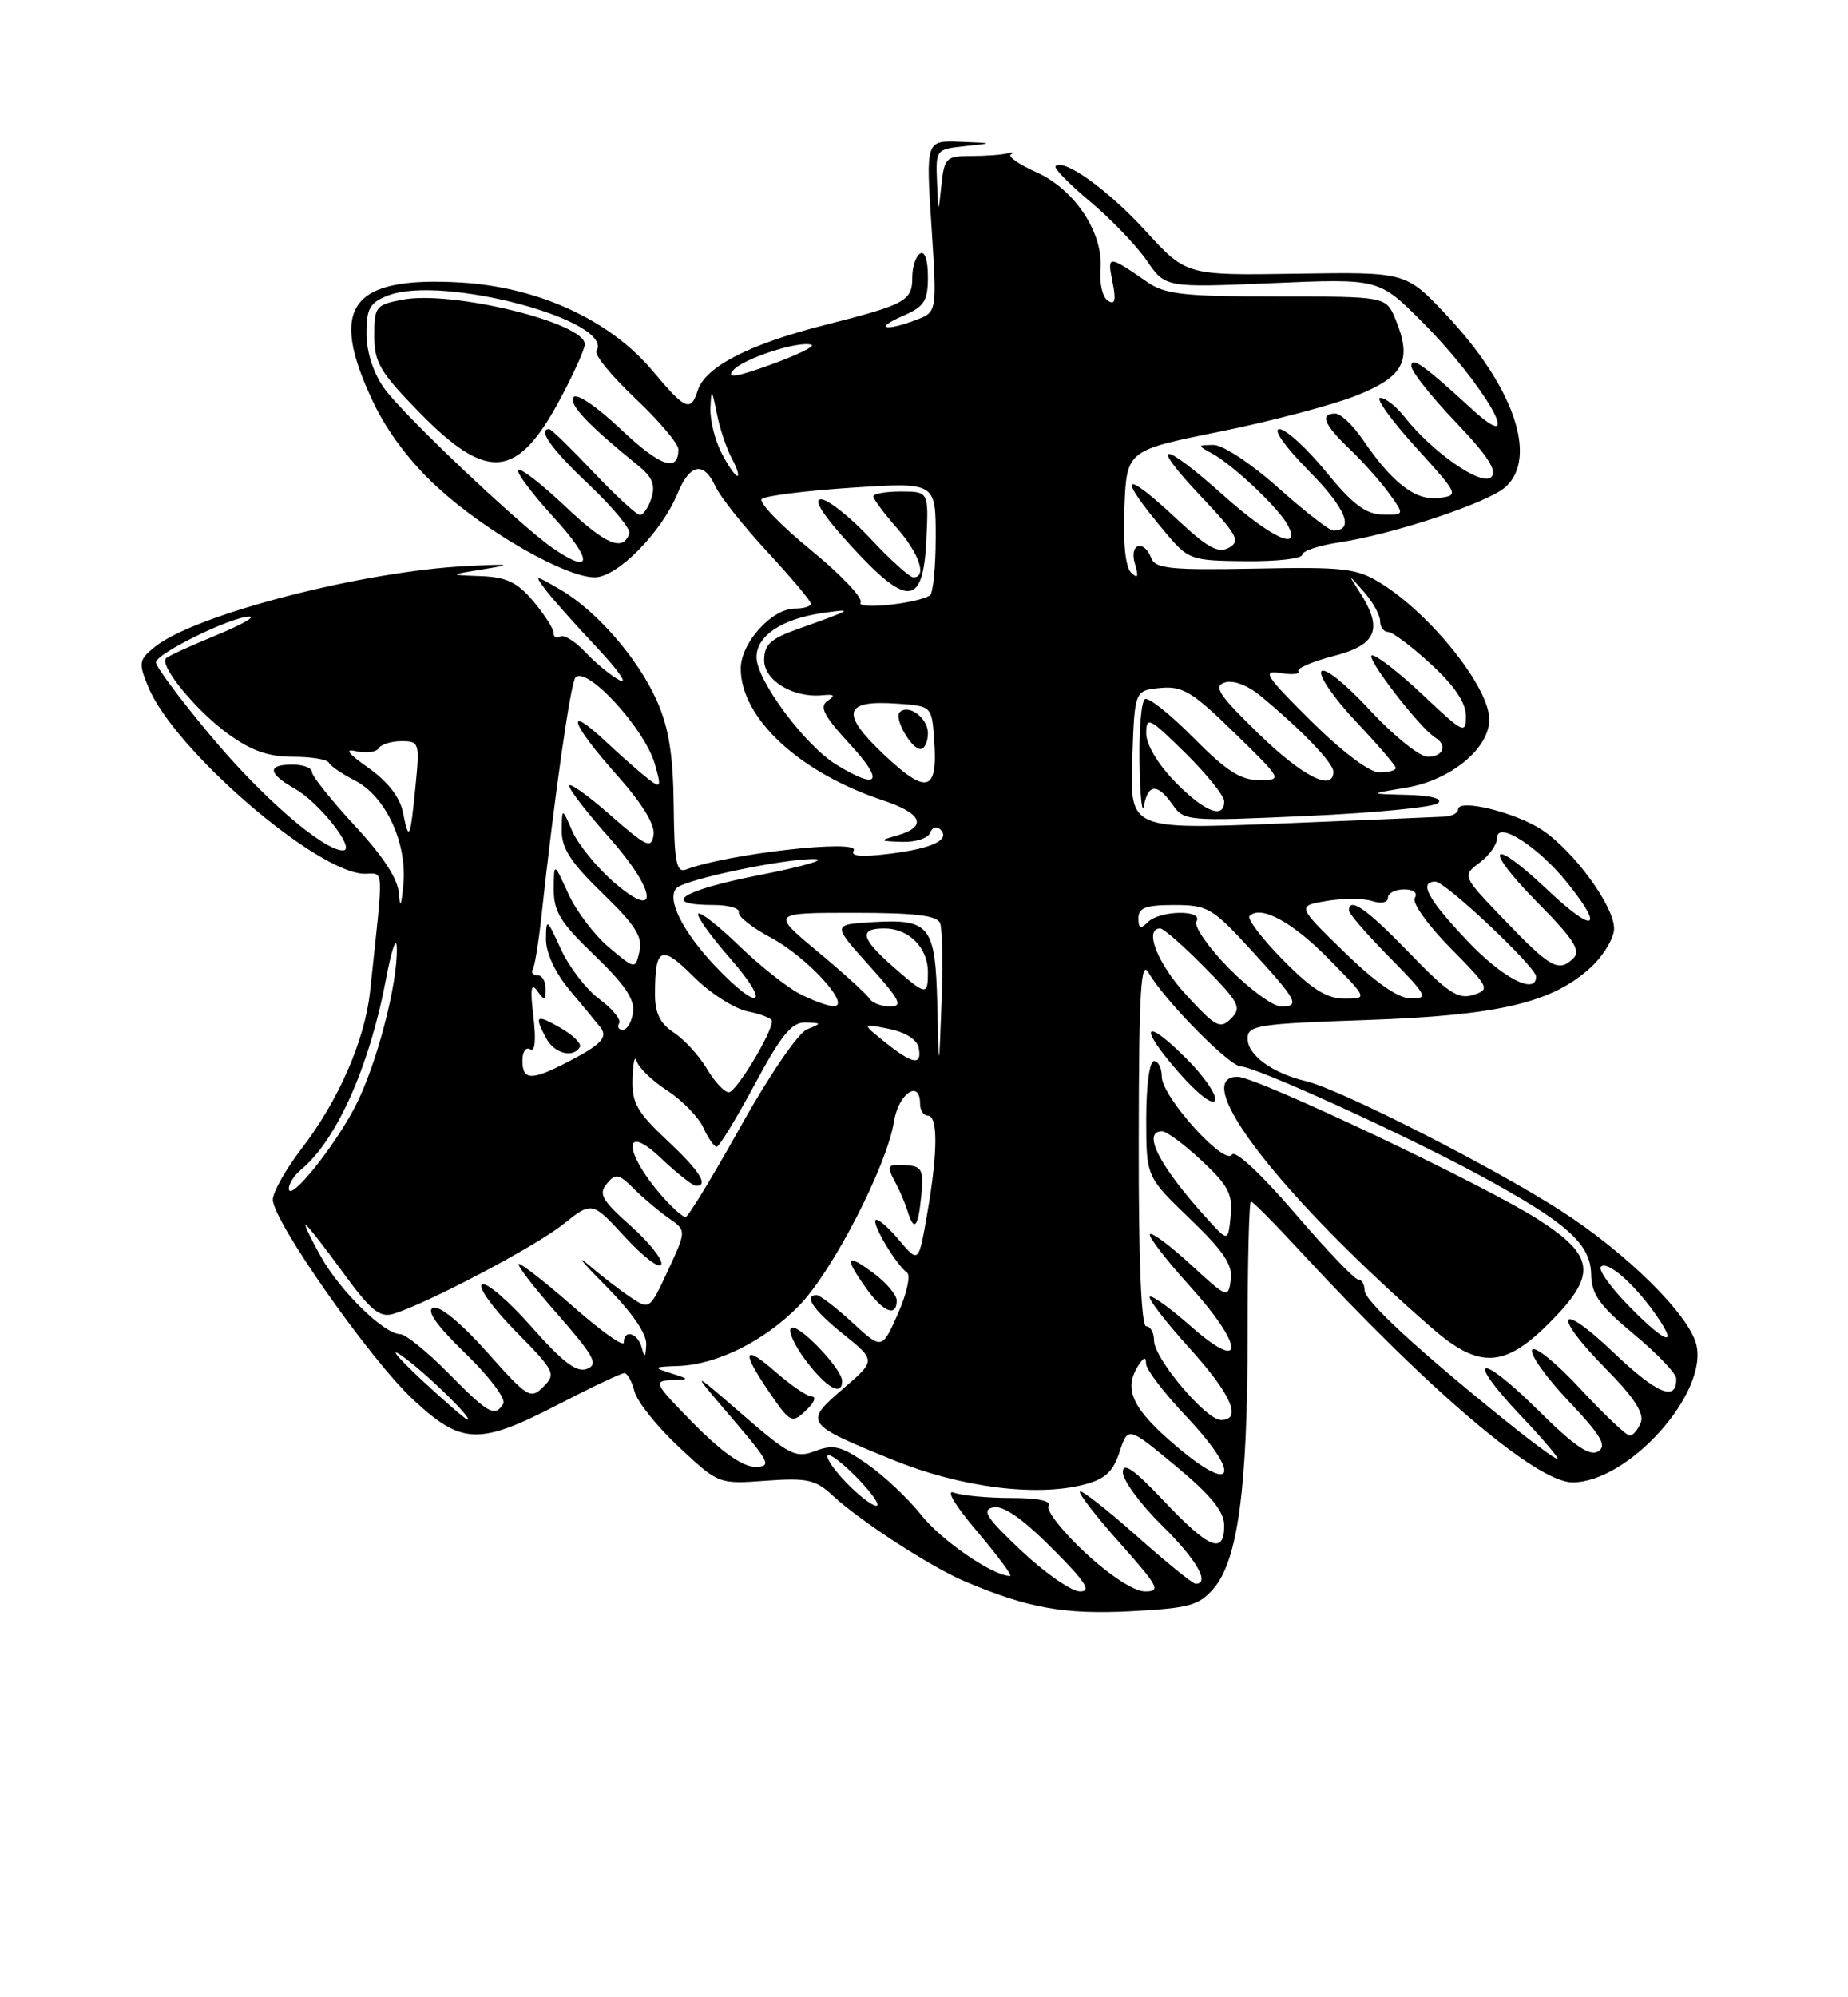 <?xml version="1.0" encoding="UTF-8" standalone="no"?>
<!DOCTYPE svg PUBLIC "-//W3C//DTD SVG 1.1//EN" "http://www.w3.org/Graphics/SVG/1.1/DTD/svg11.dtd" >
<svg xmlns="http://www.w3.org/2000/svg" xmlns:xlink="http://www.w3.org/1999/xlink" version="1.1" viewBox="0 0 237 256">
 <g >
 <path fill="currentColor"
d=" M 155.63 203.62 C 158.75 200.02 160.00 190.75 160.00 171.17 C 160.00 161.73 160.19 154.00 160.43 154.00 C 160.67 154.00 163.46 156.81 166.64 160.25 C 183.36 178.34 197.09 190.00 201.66 190.00 C 208.83 190.00 219.11 178.55 217.54 172.31 C 216.57 168.46 208.54 160.54 200.13 155.15 C 191.27 149.47 171.87 139.62 167.50 138.58 C 163.17 137.55 160.00 135.24 160.00 133.11 C 160.00 131.42 161.29 131.22 175.25 130.74 C 192.22 130.16 199.16 128.52 204.09 123.92 C 205.69 122.42 207.00 120.21 207.00 119.01 C 207.00 116.12 201.82 109.05 197.75 106.36 C 194.33 104.11 187.00 102.32 187.00 103.74 C 187.00 104.20 186.21 104.62 185.25 104.67 C 184.29 104.73 174.82 105.12 164.21 105.55 C 144.92 106.32 144.92 106.32 145.21 97.41 C 145.50 88.50 145.50 88.50 148.80 88.18 C 151.67 87.91 152.90 88.65 158.30 93.92 C 164.50 99.97 164.50 99.98 161.47 99.99 C 159.11 100.00 157.23 98.78 153.05 94.55 C 150.08 91.55 147.29 89.32 146.83 89.61 C 146.37 89.89 146.06 93.58 146.14 97.81 C 146.21 102.04 146.47 104.49 146.71 103.25 C 147.25 100.42 148.46 100.39 150.39 103.15 C 151.86 105.24 152.27 105.28 167.70 104.58 C 176.39 104.19 183.93 103.45 184.45 102.93 C 185.04 102.35 183.52 101.96 180.45 101.88 C 175.50 101.76 175.50 101.76 180.38 100.95 C 186.05 100.00 191.00 95.93 191.00 92.22 C 191.00 88.12 183.53 78.75 177.08 74.75 C 174.00 72.84 172.41 72.65 160.96 72.88 C 150.22 73.09 148.17 72.88 147.66 71.56 C 146.70 69.06 144.77 69.69 145.55 72.25 C 146.05 73.94 145.93 74.22 145.07 73.40 C 144.33 72.71 144.02 69.61 144.20 65.02 C 144.50 57.73 144.50 57.73 156.40 55.33 C 162.94 54.01 170.81 51.94 173.90 50.72 C 180.08 48.27 181.15 46.19 178.96 40.91 C 177.76 38.00 177.76 38.00 163.78 38.00 C 151.86 38.00 149.42 37.73 147.15 36.16 C 142.10 32.67 141.98 32.66 142.67 36.11 C 143.15 38.50 143.00 39.12 142.09 38.55 C 141.41 38.14 140.99 36.35 141.14 34.59 C 141.55 29.89 137.86 24.29 132.91 22.07 C 130.65 21.06 129.18 20.03 129.65 19.78 C 130.12 19.53 129.90 19.48 129.17 19.66 C 128.44 19.85 126.33 20.00 124.48 20.00 C 121.33 20.00 121.10 20.24 120.73 23.75 C 120.34 27.50 120.34 27.50 120.17 23.31 C 120.00 19.17 120.04 19.12 123.75 18.73 C 127.48 18.34 127.48 18.34 123.12 18.17 C 118.74 18.00 118.74 18.00 119.46 28.99 C 120.17 39.99 120.17 39.99 117.52 40.99 C 113.50 42.52 112.04 42.12 115.75 40.51 C 118.55 39.29 119.00 38.60 119.00 35.49 C 119.00 33.34 118.60 32.13 118.00 32.50 C 117.45 32.84 117.00 34.19 117.00 35.50 C 117.00 38.58 116.21 39.01 105.69 41.68 C 96.07 44.12 90.45 47.02 89.48 50.05 C 88.60 52.85 87.87 52.53 83.72 47.56 C 78.26 41.04 69.05 36.79 59.11 36.21 C 44.95 35.39 42.07 39.30 47.84 51.50 C 49.67 55.37 52.64 59.30 56.17 62.52 C 62.38 68.20 72.54 74.00 76.27 74.00 C 79.16 74.00 84.81 68.28 86.90 63.24 C 88.48 59.42 90.26 59.09 91.75 62.34 C 92.33 63.63 95.33 67.40 98.41 70.73 C 101.48 74.05 104.00 77.04 104.00 77.38 C 104.00 77.72 103.08 78.00 101.95 78.00 C 98.98 78.00 95.00 82.41 95.00 85.70 C 95.01 92.05 102.54 99.03 113.20 102.57 C 118.35 104.28 119.00 105.98 114.93 107.12 C 112.72 107.74 112.79 107.81 115.67 107.90 C 117.41 107.96 119.03 107.44 119.28 106.75 C 119.53 106.06 120.10 105.85 120.55 106.27 C 121.97 107.60 119.68 108.73 114.16 109.42 C 110.50 109.88 109.03 109.76 109.48 109.03 C 110.43 107.50 93.35 109.42 88.00 111.44 C 86.74 111.91 86.48 110.58 86.40 103.24 C 86.33 96.75 85.77 93.27 84.26 89.86 C 81.85 84.42 76.51 78.27 71.84 75.56 C 68.54 73.65 68.52 73.65 69.94 75.56 C 70.74 76.63 73.66 79.92 76.44 82.87 C 79.22 85.82 80.60 87.77 79.50 87.21 C 78.40 86.64 76.42 85.03 75.10 83.62 C 73.79 82.21 72.32 81.30 71.85 81.59 C 71.38 81.88 71.00 81.68 71.00 81.14 C 71.00 80.60 69.83 78.77 68.41 77.08 C 66.35 74.63 64.97 73.97 61.66 73.84 C 57.50 73.69 57.50 73.69 62.00 72.96 C 65.83 72.34 65.53 72.27 60.00 72.54 C 46.60 73.18 24.98 78.77 19.86 82.91 C 17.79 84.59 17.73 84.94 19.03 88.08 C 22.38 96.16 40.72 111.97 46.78 111.99 C 49.29 112.00 49.22 110.60 47.46 127.07 C 46.78 133.36 43.44 141.02 38.65 147.26 C 36.64 149.88 35.00 152.80 34.99 153.76 C 34.99 156.47 47.38 174.15 52.93 179.34 C 59.20 185.20 61.42 185.28 71.62 180.00 C 75.87 177.80 79.67 176.00 80.07 176.00 C 80.46 176.00 81.05 177.06 81.37 178.34 C 81.70 179.63 84.25 182.84 87.06 185.46 C 92.16 190.23 92.16 190.23 98.22 189.79 C 103.51 189.41 104.59 189.64 106.78 191.68 C 110.36 194.99 119.33 200.82 123.74 202.69 C 131.79 206.11 136.49 206.96 145.00 206.52 C 152.49 206.13 153.75 205.79 155.63 203.62 Z  M 167.00 71.11 C 167.00 70.63 169.14 69.91 171.75 69.52 C 178.68 68.48 190.86 64.43 193.08 62.42 C 197.28 58.63 194.11 49.49 185.40 40.27 C 180.29 34.86 180.29 34.86 166.21 35.08 C 152.13 35.30 152.13 35.30 146.92 29.60 C 142.09 24.32 136.42 20.25 135.37 21.30 C 135.12 21.55 137.12 23.59 139.81 25.84 C 142.50 28.09 145.76 31.49 147.07 33.40 C 149.45 36.87 149.45 36.87 163.14 36.29 C 176.83 35.70 176.83 35.70 182.35 41.22 C 190.38 49.25 195.97 59.03 188.75 52.42 C 182.60 46.78 181.00 45.65 181.00 46.92 C 181.00 47.60 183.55 50.83 186.68 54.10 C 190.84 58.46 192.05 60.35 191.24 61.16 C 190.03 62.37 183.69 57.97 180.12 53.43 C 179.07 52.09 177.68 51.00 177.02 51.00 C 176.37 51.00 178.38 53.81 181.50 57.25 C 187.12 63.45 187.15 63.50 184.48 63.83 C 181.52 64.19 178.55 61.89 174.78 56.36 C 173.52 54.52 171.94 53.01 171.25 53.01 C 169.22 53.00 169.80 54.44 173.09 57.56 C 174.79 59.18 177.07 61.74 178.16 63.25 C 180.14 66.00 180.14 66.00 177.32 65.95 C 175.15 65.91 173.48 64.66 170.04 60.45 C 167.59 57.45 164.91 55.00 164.08 55.00 C 163.20 55.00 164.81 57.27 167.90 60.40 C 172.62 65.18 173.76 68.00 170.98 68.00 C 170.48 68.00 167.30 65.53 163.91 62.50 C 160.46 59.42 156.81 57.01 155.62 57.03 C 153.53 57.06 153.53 57.08 155.50 58.16 C 158.18 59.64 163.93 65.07 165.12 67.25 C 167.06 70.82 163.07 68.99 156.91 63.50 C 148.91 56.36 147.23 56.43 154.02 63.62 C 158.67 68.54 159.12 69.35 157.61 70.20 C 156.24 70.96 154.87 70.22 150.98 66.58 C 143.86 59.92 143.14 60.74 149.50 68.29 C 152.42 71.76 152.70 71.86 159.75 71.93 C 163.74 71.97 167.00 71.60 167.00 71.11 Z  M 131.00 198.78 C 126.48 194.52 125.84 193.53 127.39 193.20 C 128.66 192.93 131.11 194.63 134.88 198.40 C 139.24 202.76 140.04 204.00 138.49 203.98 C 137.40 203.97 134.03 201.63 131.00 198.78 Z  M 139.17 199.01 C 136.24 196.28 134.13 193.59 134.48 193.03 C 134.89 192.37 133.14 192.00 129.64 192.00 C 126.63 192.00 123.34 191.69 122.33 191.31 C 121.26 190.91 122.51 193.00 125.33 196.31 C 127.98 199.44 129.88 202.00 129.54 202.00 C 127.36 202.00 120.74 197.46 118.17 194.21 C 116.48 192.08 113.35 189.13 111.20 187.64 C 107.88 185.34 106.89 185.09 104.56 185.98 C 102.05 186.93 101.28 186.55 95.17 181.26 C 88.52 175.50 88.52 175.50 93.86 181.75 C 98.78 187.51 99.01 188.00 96.81 188.00 C 95.25 188.00 92.56 186.11 89.00 182.50 C 83.96 177.39 83.74 176.99 86.03 176.90 C 88.50 176.80 88.50 176.80 86.00 176.00 C 83.70 175.26 83.78 175.19 87.00 175.08 C 91.97 174.90 98.04 171.88 102.46 167.37 C 106.74 163.02 113.74 149.45 114.65 143.75 C 115.23 140.13 118.00 138.27 118.00 141.50 C 118.00 142.32 118.45 143.00 119.00 143.00 C 120.31 143.00 120.27 147.79 118.90 155.63 C 117.81 161.92 117.81 161.92 115.28 158.92 C 113.89 157.27 112.55 156.12 112.30 156.37 C 111.79 156.87 114.94 162.13 116.33 163.12 C 116.81 163.47 116.29 165.83 115.16 168.37 C 113.11 173.00 113.11 173.00 109.31 169.51 C 107.21 167.58 105.16 166.01 104.75 166.00 C 102.99 165.99 104.28 167.89 108.17 171.02 C 112.34 174.37 112.34 174.37 108.11 178.01 C 103.07 182.36 103.17 182.50 114.54 187.13 C 123.13 190.63 132.84 191.88 139.00 190.29 C 141.72 189.59 142.74 188.66 143.58 186.10 C 144.66 182.81 144.66 182.81 150.83 187.94 C 155.33 191.68 157.00 193.74 157.00 195.54 C 157.00 199.31 155.07 198.52 149.29 192.41 C 145.43 188.33 144.00 187.33 144.00 188.70 C 144.00 189.73 146.25 192.79 149.00 195.50 C 153.45 199.88 155.25 203.00 153.34 203.00 C 152.97 203.00 149.57 200.25 145.79 196.88 C 142.00 193.52 138.72 190.95 138.50 191.17 C 138.27 191.39 140.58 194.37 143.63 197.79 C 148.59 203.36 148.92 204.00 146.83 203.98 C 145.44 203.97 142.36 201.97 139.17 199.01 Z  M 103.64 180.50 C 104.47 179.68 104.68 179.00 104.11 179.00 C 103.54 179.00 101.48 177.60 99.53 175.90 C 95.37 172.24 95.01 173.08 98.54 178.27 C 101.41 182.49 101.58 182.57 103.64 180.50 Z  M 108.00 177.02 C 108.00 175.41 102.23 169.44 101.44 170.22 C 101.05 170.62 101.93 172.53 103.41 174.47 C 106.03 177.91 108.00 179.00 108.00 177.02 Z  M 115.00 166.69 C 115.00 165.97 113.65 164.38 112.00 163.16 C 108.48 160.55 108.22 161.09 111.07 165.10 C 113.26 168.17 115.00 168.87 115.00 166.69 Z  M 118.15 153.25 C 118.46 149.94 118.23 149.48 116.25 149.35 C 113.71 149.19 113.63 149.34 114.93 151.76 C 115.44 152.72 116.10 154.29 116.40 155.25 C 117.23 157.95 117.76 157.35 118.15 153.25 Z  M 108.51 190.01 C 106.93 188.37 105.87 186.80 106.14 186.53 C 106.41 186.25 108.16 187.60 110.01 189.51 C 111.87 191.43 112.94 193.00 112.38 193.00 C 111.83 193.00 110.09 191.65 108.51 190.01 Z  M 150.82 185.33 C 145.19 180.55 144.03 178.05 146.00 175.00 C 146.71 173.91 146.97 173.86 146.98 174.81 C 146.99 175.53 149.29 178.54 152.09 181.50 C 159.27 189.09 158.38 191.77 150.82 185.33 Z  M 193.34 182.30 C 181.88 173.08 175.00 166.73 175.00 165.38 C 175.00 164.62 174.63 164.00 174.18 164.00 C 173.73 164.00 170.05 160.15 166.02 155.45 C 161.73 150.46 158.40 147.36 158.00 147.99 C 157.07 149.51 149.00 140.57 149.00 138.02 C 149.00 136.91 148.55 136.00 148.00 136.00 C 147.42 136.00 147.00 139.14 147.00 143.42 C 147.00 150.83 147.00 150.83 152.60 156.21 C 156.93 160.37 158.12 162.14 157.85 164.04 C 157.51 166.45 157.40 166.40 152.73 162.10 C 150.11 159.69 147.74 157.92 147.48 158.19 C 147.22 158.45 149.51 161.43 152.58 164.82 C 159.62 172.61 159.71 176.15 152.71 169.98 C 150.07 167.65 147.71 165.96 147.46 166.21 C 147.21 166.46 149.48 169.40 152.50 172.74 C 157.92 178.73 159.36 182.00 156.58 182.00 C 154.66 182.00 148.00 174.10 148.00 171.82 C 148.00 170.82 147.55 170.00 147.00 170.00 C 146.36 170.00 146.01 161.44 146.04 146.25 C 146.06 127.09 146.31 122.92 147.29 124.65 C 149.25 128.13 157.65 136.66 159.13 136.69 C 161.07 136.73 179.95 145.33 189.71 150.61 C 200.92 156.69 203.99 159.40 204.06 163.34 C 204.11 165.91 205.13 167.34 209.53 171.00 C 212.51 173.47 214.96 176.04 214.97 176.69 C 215.04 179.71 212.51 178.67 206.99 173.41 C 199.75 166.50 198.92 168.33 206.04 175.54 C 209.56 179.11 210.88 181.14 210.43 182.32 C 210.08 183.24 209.43 184.00 209.00 184.00 C 208.57 184.00 205.72 181.30 202.66 178.00 C 199.61 174.71 196.84 172.46 196.50 173.00 C 196.16 173.55 198.25 176.50 201.15 179.56 C 205.36 184.02 206.12 185.31 204.96 186.03 C 203.88 186.70 201.90 185.35 197.28 180.77 C 189.63 173.20 187.77 173.76 195.03 181.44 C 197.93 184.50 200.04 187.00 199.74 187.00 C 199.43 187.00 196.55 184.89 193.34 182.30 Z  M 198.63 169.63 C 204.86 163.40 204.61 161.01 197.25 156.29 C 190.39 151.88 161.24 138.06 158.75 138.02 C 152.31 137.93 164.33 153.46 183.75 170.31 C 189.69 175.46 192.95 175.31 198.63 169.63 Z  M 152.16 135.69 C 146.64 130.17 145.93 131.50 151.19 137.48 C 153.65 140.28 155.58 141.75 155.83 141.02 C 156.06 140.33 154.40 137.93 152.16 135.69 Z  M 54.00 176.80 C 50.98 173.98 49.85 172.61 51.50 173.75 C 54.35 175.71 60.87 182.05 59.94 181.95 C 59.70 181.93 57.02 179.61 54.00 176.80 Z  M 57.50 176.00 C 54.79 173.25 52.01 171.00 51.32 171.00 C 49.27 171.00 43.67 165.53 41.18 161.11 C 39.91 158.85 39.02 157.00 39.21 157.00 C 39.40 157.00 41.52 159.71 43.93 163.02 C 47.51 167.94 48.69 168.92 50.41 168.41 C 54.69 167.13 68.63 159.79 72.21 156.93 C 75.93 153.96 75.93 153.96 80.18 158.58 C 82.52 161.12 84.60 162.69 84.81 162.07 C 85.02 161.45 83.24 159.21 80.86 157.10 C 77.20 153.85 76.73 153.03 77.82 151.72 C 78.95 150.36 79.34 150.43 81.30 152.37 C 82.51 153.58 84.52 155.27 85.77 156.14 C 88.04 157.72 88.04 157.72 85.68 162.81 C 83.34 167.86 83.29 167.89 80.91 166.30 C 79.58 165.42 77.13 163.53 75.46 162.10 C 73.78 160.67 74.79 161.90 77.71 164.83 C 81.06 168.22 82.96 170.96 82.88 172.33 C 82.79 174.03 82.67 174.12 82.31 172.75 C 81.81 170.85 80.00 170.32 80.00 172.08 C 80.00 172.68 77.14 170.66 73.64 167.58 C 70.14 164.51 66.95 162.00 66.55 162.00 C 66.16 162.00 68.35 164.87 71.44 168.38 C 76.20 173.82 76.78 174.87 75.28 175.45 C 73.95 175.96 72.18 174.61 68.16 170.06 C 65.22 166.73 62.36 164.28 61.81 164.62 C 61.26 164.96 63.20 167.66 66.12 170.62 C 71.16 175.73 71.34 176.09 69.69 177.74 C 68.04 179.39 67.68 179.17 62.44 173.28 C 59.15 169.59 56.37 167.30 55.56 167.62 C 54.63 167.97 55.96 169.86 59.71 173.49 C 62.74 176.42 64.92 179.32 64.55 179.91 C 63.46 181.68 62.67 181.24 57.50 176.00 Z  M 209.00 167.50 C 206.59 165.05 204.93 162.74 205.31 162.36 C 206.12 161.55 209.43 164.40 212.22 168.31 C 215.39 172.77 213.77 172.36 209.00 167.50 Z  M 154.92 156.33 C 148.73 149.54 146.37 145.00 149.04 145.00 C 149.61 145.00 151.90 146.70 154.12 148.77 C 157.52 151.94 158.11 153.07 157.83 155.85 C 157.50 159.16 157.50 159.16 154.92 156.33 Z  M 85.30 153.75 C 80.07 148.01 79.61 143.56 84.75 148.43 C 86.81 150.38 88.84 151.99 89.25 151.99 C 90.97 152.01 89.74 150.08 85.50 146.11 C 81.66 142.50 81.02 141.35 81.12 138.19 C 81.18 136.16 81.42 135.18 81.65 136.00 C 81.88 136.82 83.64 138.53 85.57 139.78 C 87.50 141.04 89.58 143.18 90.20 144.53 C 90.82 145.89 91.59 146.99 91.91 146.99 C 92.23 146.98 94.43 143.38 96.79 138.99 C 100.21 132.63 101.54 131.01 103.29 131.06 C 105.41 131.12 105.42 131.16 103.49 131.94 C 102.36 132.40 98.63 137.86 94.99 144.38 C 91.42 150.77 88.24 156.00 87.92 156.00 C 87.61 156.00 86.43 154.99 85.30 153.75 Z  M 37.04 152.37 C 37.02 151.75 37.74 150.63 38.64 149.89 C 43.19 146.10 47.40 136.66 49.50 125.50 C 50.23 121.65 50.85 119.85 50.89 121.50 C 51.01 126.11 48.29 136.51 45.58 141.77 C 42.92 146.95 37.11 154.17 37.04 152.37 Z  M 90.65 136.98 C 89.66 135.31 87.77 133.24 86.43 132.36 C 84.67 131.21 84.00 129.86 84.00 127.47 C 84.00 121.37 84.77 121.01 88.93 125.16 C 91.04 127.28 94.17 129.28 95.88 129.63 C 97.60 129.97 99.00 130.53 99.00 130.88 C 99.01 132.40 94.40 140.00 93.47 140.00 C 92.90 140.00 91.63 138.64 90.65 136.98 Z  M 67.00 135.94 C 67.00 134.81 67.44 134.16 67.99 134.49 C 68.61 134.88 68.77 133.35 68.41 130.30 C 67.98 126.75 68.11 125.89 68.90 127.00 C 69.82 128.30 69.97 128.26 69.98 126.75 C 69.99 125.79 69.52 125.00 68.94 125.00 C 68.36 125.00 68.08 124.66 68.33 124.25 C 68.58 123.84 69.07 120.80 69.43 117.50 C 71.11 101.96 73.19 87.44 73.81 86.82 C 75.30 85.35 82.69 93.42 83.98 97.92 C 84.83 100.89 84.76 101.06 83.20 99.89 C 82.27 99.18 79.81 97.03 77.75 95.10 C 72.32 90.02 73.15 92.64 79.07 99.29 C 82.36 102.98 84.03 105.69 83.82 107.02 C 83.54 108.83 82.91 108.54 78.25 104.45 C 75.36 101.92 73.00 100.24 73.00 100.72 C 73.00 101.21 75.28 104.16 78.07 107.29 C 84.29 114.27 84.66 118.28 78.60 112.96 C 76.46 111.08 74.12 108.18 73.39 106.52 C 72.08 103.50 72.08 103.50 72.04 106.44 C 72.01 108.71 73.21 110.56 77.28 114.50 C 81.48 118.57 82.45 120.09 82.01 121.94 C 81.47 124.26 81.47 124.26 78.09 121.42 C 76.23 119.86 73.89 116.76 72.88 114.54 C 71.04 110.50 71.04 110.50 71.02 113.96 C 71.00 116.85 71.88 118.26 76.26 122.46 C 80.09 126.14 81.43 128.11 81.19 129.75 C 81.01 130.99 80.42 132.00 79.87 132.00 C 79.33 132.00 79.12 131.62 79.40 131.16 C 79.69 130.70 78.55 129.30 76.87 128.06 C 75.19 126.82 72.97 123.93 71.93 121.65 C 70.14 117.72 70.04 117.65 70.02 120.37 C 70.01 122.12 71.18 124.65 73.03 126.87 C 74.70 128.87 76.48 131.02 76.99 131.66 C 78.04 132.99 77.09 133.94 72.30 136.38 C 68.09 138.51 67.00 138.42 67.00 135.94 Z  M 74.36 134.22 C 74.63 133.80 73.53 132.69 71.92 131.77 C 68.74 129.94 68.47 130.13 70.04 133.07 C 71.08 135.02 73.48 135.66 74.36 134.22 Z  M 120.21 128.87 C 119.96 118.63 119.30 117.77 111.95 118.19 C 106.73 118.50 106.73 118.50 111.46 123.75 C 115.42 128.15 115.85 129.00 114.15 129.00 C 113.03 129.00 111.83 128.54 111.48 127.97 C 111.14 127.41 108.16 124.71 104.87 121.97 C 98.90 117.00 98.90 117.00 109.48 117.00 C 117.36 117.00 120.19 117.34 120.57 118.33 C 120.85 119.06 120.93 123.67 120.75 128.58 C 120.41 137.50 120.41 137.50 120.21 128.87 Z  M 113.50 133.58 C 110.50 131.17 110.50 131.17 113.99 131.87 C 116.12 132.30 117.62 133.25 117.82 134.29 C 118.27 136.63 117.05 136.43 113.50 133.58 Z  M 152.17 127.57 C 148.45 123.53 146.66 119.00 148.79 119.00 C 149.22 119.00 151.79 121.25 154.50 124.00 C 158.94 128.51 159.27 129.15 157.88 130.55 C 156.49 131.94 155.93 131.65 152.17 127.57 Z  M 102.50 127.35 C 100.85 126.48 97.37 123.72 94.77 121.20 C 92.17 118.68 89.82 116.84 89.55 117.11 C 89.28 117.38 91.11 119.94 93.61 122.80 C 98.98 128.94 97.45 129.85 91.78 123.89 C 87.54 119.43 85.42 115.18 86.78 113.82 C 87.90 112.70 100.69 110.02 104.50 110.11 C 106.15 110.15 102.89 111.09 97.25 112.19 C 87.32 114.14 84.54 116.00 91.56 116.00 C 93.45 116.00 94.89 116.42 94.75 116.93 C 94.61 117.44 96.47 118.91 98.89 120.20 C 103.55 122.69 109.33 129.03 106.88 128.96 C 106.12 128.94 104.15 128.21 102.50 127.35 Z  M 157.59 124.10 C 154.94 121.40 153.07 118.70 153.44 118.10 C 154.38 116.57 148.73 116.67 147.20 118.20 C 146.27 119.13 146.00 119.02 146.00 117.70 C 146.00 116.35 146.94 116.00 150.57 116.00 C 154.85 116.00 155.48 116.36 160.32 121.63 C 166.38 128.23 166.80 129.00 164.30 129.00 C 163.27 129.00 160.25 126.79 157.59 124.10 Z  M 164.52 123.02 C 161.83 120.29 159.91 117.76 160.26 117.40 C 161.70 115.97 165.77 118.19 170.46 122.96 C 175.42 128.00 175.42 128.00 172.42 128.00 C 170.15 128.00 168.24 126.80 164.52 123.02 Z  M 172.41 122.04 C 166.32 116.12 166.32 116.12 170.12 115.48 C 172.21 115.13 174.83 115.13 175.96 115.49 C 177.14 115.86 178.00 115.69 178.00 115.07 C 178.00 114.48 178.93 114.00 180.06 114.00 C 181.30 114.00 181.85 114.44 181.44 115.10 C 181.07 115.70 183.11 118.57 185.99 121.49 C 191.01 126.57 191.13 126.82 188.94 127.52 C 187.01 128.13 185.69 127.26 180.73 122.12 C 175.27 116.48 173.00 114.89 173.00 116.72 C 173.00 117.11 175.35 119.81 178.22 122.72 C 183.01 127.58 183.23 128.00 180.97 127.98 C 179.32 127.97 176.47 125.99 172.41 122.04 Z  M 114.53 123.90 C 110.38 120.25 110.10 119.00 113.43 119.00 C 116.54 119.00 119.00 121.46 119.00 124.57 C 119.00 127.66 118.79 127.63 114.53 123.90 Z  M 188.15 120.56 C 183.10 115.23 181.91 113.00 184.09 113.00 C 185.38 113.00 197.00 123.96 197.00 125.17 C 197.00 127.60 192.67 125.35 188.15 120.56 Z  M 193.00 117.98 C 187.50 112.26 187.50 112.26 189.75 110.58 C 190.99 109.66 192.00 108.23 192.00 107.40 C 192.00 105.13 197.26 108.50 201.01 113.16 C 205.87 119.21 204.43 119.70 198.44 114.03 C 191.02 107.02 190.08 108.50 197.32 115.82 C 201.78 120.33 202.76 121.84 201.81 122.79 C 199.92 124.68 198.89 124.11 193.00 117.98 Z  M 51.17 114.63 C 51.06 112.69 49.23 109.85 45.50 105.83 C 42.48 102.56 40.00 99.46 40.00 98.94 C 40.00 98.42 38.88 98.00 37.50 98.00 C 34.22 98.00 34.34 99.12 37.84 101.11 C 41.02 102.92 45.76 109.00 43.98 109.00 C 41.45 109.00 33.56 102.17 26.97 94.25 C 23.13 89.66 20.00 85.45 20.00 84.90 C 20.00 83.77 29.73 79.01 32.00 79.03 C 32.83 79.04 30.87 80.13 27.66 81.45 C 24.44 82.77 21.58 84.08 21.30 84.37 C 20.38 85.29 25.15 91.10 29.28 94.09 C 32.22 96.22 34.44 97.00 37.57 97.00 C 39.91 97.00 41.98 97.34 42.17 97.75 C 42.35 98.16 43.85 99.19 45.50 100.03 C 49.45 102.05 52.22 107.97 51.73 113.35 C 51.48 116.07 51.29 116.51 51.17 114.63 Z  M 51.67 104.10 C 51.29 102.19 49.72 100.17 47.29 98.45 C 44.54 96.51 44.12 95.92 45.75 96.30 C 46.99 96.58 48.25 96.40 48.56 95.91 C 48.87 95.41 50.18 95.00 51.49 95.00 C 53.77 95.00 53.83 95.21 53.29 100.75 C 52.61 107.62 52.44 107.97 51.67 104.10 Z  M 150.70 100.21 C 148.50 97.95 147.00 95.44 147.00 94.00 C 147.00 91.77 147.40 91.97 152.00 96.50 C 154.75 99.21 157.00 102.00 157.00 102.71 C 157.00 105.06 154.45 104.05 150.70 100.21 Z  M 113.32 96.68 C 107.72 91.38 108.19 89.69 115.11 90.19 C 119.50 90.50 119.50 90.50 119.81 94.89 C 120.29 101.53 118.86 101.92 113.32 96.68 Z  M 119.00 93.97 C 119.00 92.02 116.50 90.17 115.38 91.29 C 114.62 92.04 116.86 96.00 118.04 96.00 C 118.57 96.00 119.00 95.09 119.00 93.97 Z  M 107.29 98.03 C 103.28 95.59 97.06 87.25 97.02 84.27 C 96.99 81.51 100.24 79.33 105.50 78.57 C 109.61 77.98 109.48 78.07 102.25 80.65 C 98.82 81.87 98.00 82.64 98.00 84.61 C 98.00 87.24 101.75 89.49 105.50 89.11 C 107.03 88.96 107.18 89.13 106.12 89.84 C 105.04 90.58 105.65 91.75 109.00 95.39 C 113.46 100.22 112.73 101.35 107.29 98.03 Z  M 161.38 94.01 C 156.31 89.08 155.57 87.95 157.07 87.48 C 158.15 87.13 159.99 87.82 161.66 89.20 C 166.83 93.46 171.00 97.79 171.00 98.90 C 171.00 101.53 167.05 99.53 161.38 94.01 Z  M 168.14 92.41 C 162.26 86.58 161.81 85.87 164.22 86.27 C 165.72 86.51 166.75 86.41 166.52 86.03 C 166.29 85.66 168.33 84.78 171.05 84.08 C 176.55 82.67 177.40 80.64 174.42 75.97 C 172.84 73.50 172.84 73.50 174.92 75.86 C 176.06 77.16 177.00 78.85 177.00 79.61 C 177.00 80.37 177.46 81.00 178.02 81.00 C 178.58 81.00 181.06 82.86 183.52 85.13 C 186.55 87.92 188.00 90.07 188.00 91.77 C 188.00 94.14 187.68 93.98 182.56 89.15 C 179.57 86.32 176.60 84.00 175.97 84.00 C 174.90 84.00 182.05 93.30 184.09 94.56 C 185.67 95.53 185.08 97.00 183.11 97.00 C 182.07 97.00 178.72 94.30 175.66 91.00 C 172.50 87.59 169.83 85.46 169.46 86.06 C 169.11 86.64 171.11 89.53 173.91 92.50 C 176.71 95.46 179.00 98.13 179.00 98.44 C 179.00 98.75 178.05 99.00 176.89 99.00 C 175.63 99.00 172.11 96.35 168.14 92.41 Z  M 110.37 77.22 C 110.71 76.67 107.82 73.62 103.95 70.46 C 100.07 67.29 97.26 64.36 97.70 63.96 C 98.14 63.55 103.34 62.90 109.25 62.51 C 120.00 61.81 120.00 61.81 120.00 68.84 C 120.00 72.72 119.66 76.08 119.25 76.33 C 117.43 77.40 109.78 78.17 110.37 77.22 Z  M 118.80 69.25 C 119.10 63.00 119.10 63.00 115.55 63.00 C 113.60 63.00 112.00 63.28 112.00 63.62 C 112.00 63.96 113.35 65.77 115.00 67.65 C 117.90 70.95 118.92 74.00 117.14 74.00 C 116.66 74.00 114.17 71.75 111.60 69.00 C 109.02 66.25 106.19 64.00 105.30 64.00 C 104.24 64.00 105.54 66.03 109.09 69.91 C 116.38 77.88 118.39 77.74 118.80 69.25 Z  M 70.97 70.31 C 66.74 67.41 51.62 53.09 49.25 49.74 C 47.87 47.79 47.00 45.09 47.00 42.75 C 47.00 39.53 47.42 38.79 49.75 37.88 C 56.69 35.18 78.91 41.10 76.49 45.01 C 76.21 45.48 78.45 48.21 81.48 51.07 C 84.52 53.94 87.00 56.87 87.00 57.59 C 87.00 60.61 84.67 59.80 79.60 55.00 C 76.47 52.05 73.92 50.33 73.54 50.93 C 72.96 51.88 75.46 54.50 81.92 59.74 C 83.65 61.13 84.07 62.19 83.56 63.81 C 83.18 65.02 82.51 66.00 82.08 66.00 C 81.64 66.00 78.95 63.52 76.09 60.50 C 73.23 57.48 70.69 55.00 70.44 55.00 C 68.89 55.00 70.73 57.58 75.53 62.11 C 78.57 64.99 80.90 67.80 80.71 68.36 C 79.91 70.76 77.70 69.83 72.51 64.92 C 69.47 62.04 66.74 59.93 66.45 60.22 C 66.16 60.51 68.23 63.28 71.06 66.37 C 76.05 71.83 76.01 73.75 70.97 70.31 Z  M 71.88 51.07 C 73.60 47.85 75.00 44.73 75.00 44.12 C 75.00 41.37 58.04 37.21 51.67 38.40 C 48.18 39.06 48.00 39.29 48.00 43.02 C 48.00 46.46 48.72 47.69 53.80 52.88 C 62.55 61.82 66.36 61.44 71.88 51.07 Z  M 92.53 58.05 C 91.69 56.43 91.05 53.84 91.11 52.30 C 91.22 49.76 91.30 49.83 91.93 53.00 C 92.31 54.92 93.18 57.51 93.85 58.75 C 94.52 59.99 94.84 61.00 94.56 61.00 C 94.28 61.00 93.36 59.67 92.53 58.05 Z  M 94.02 47.47 C 95.26 45.98 102.42 43.64 104.07 44.19 C 104.58 44.36 102.25 45.50 98.90 46.72 C 94.47 48.33 93.14 48.54 94.02 47.47 Z "/>
</g>
</svg>